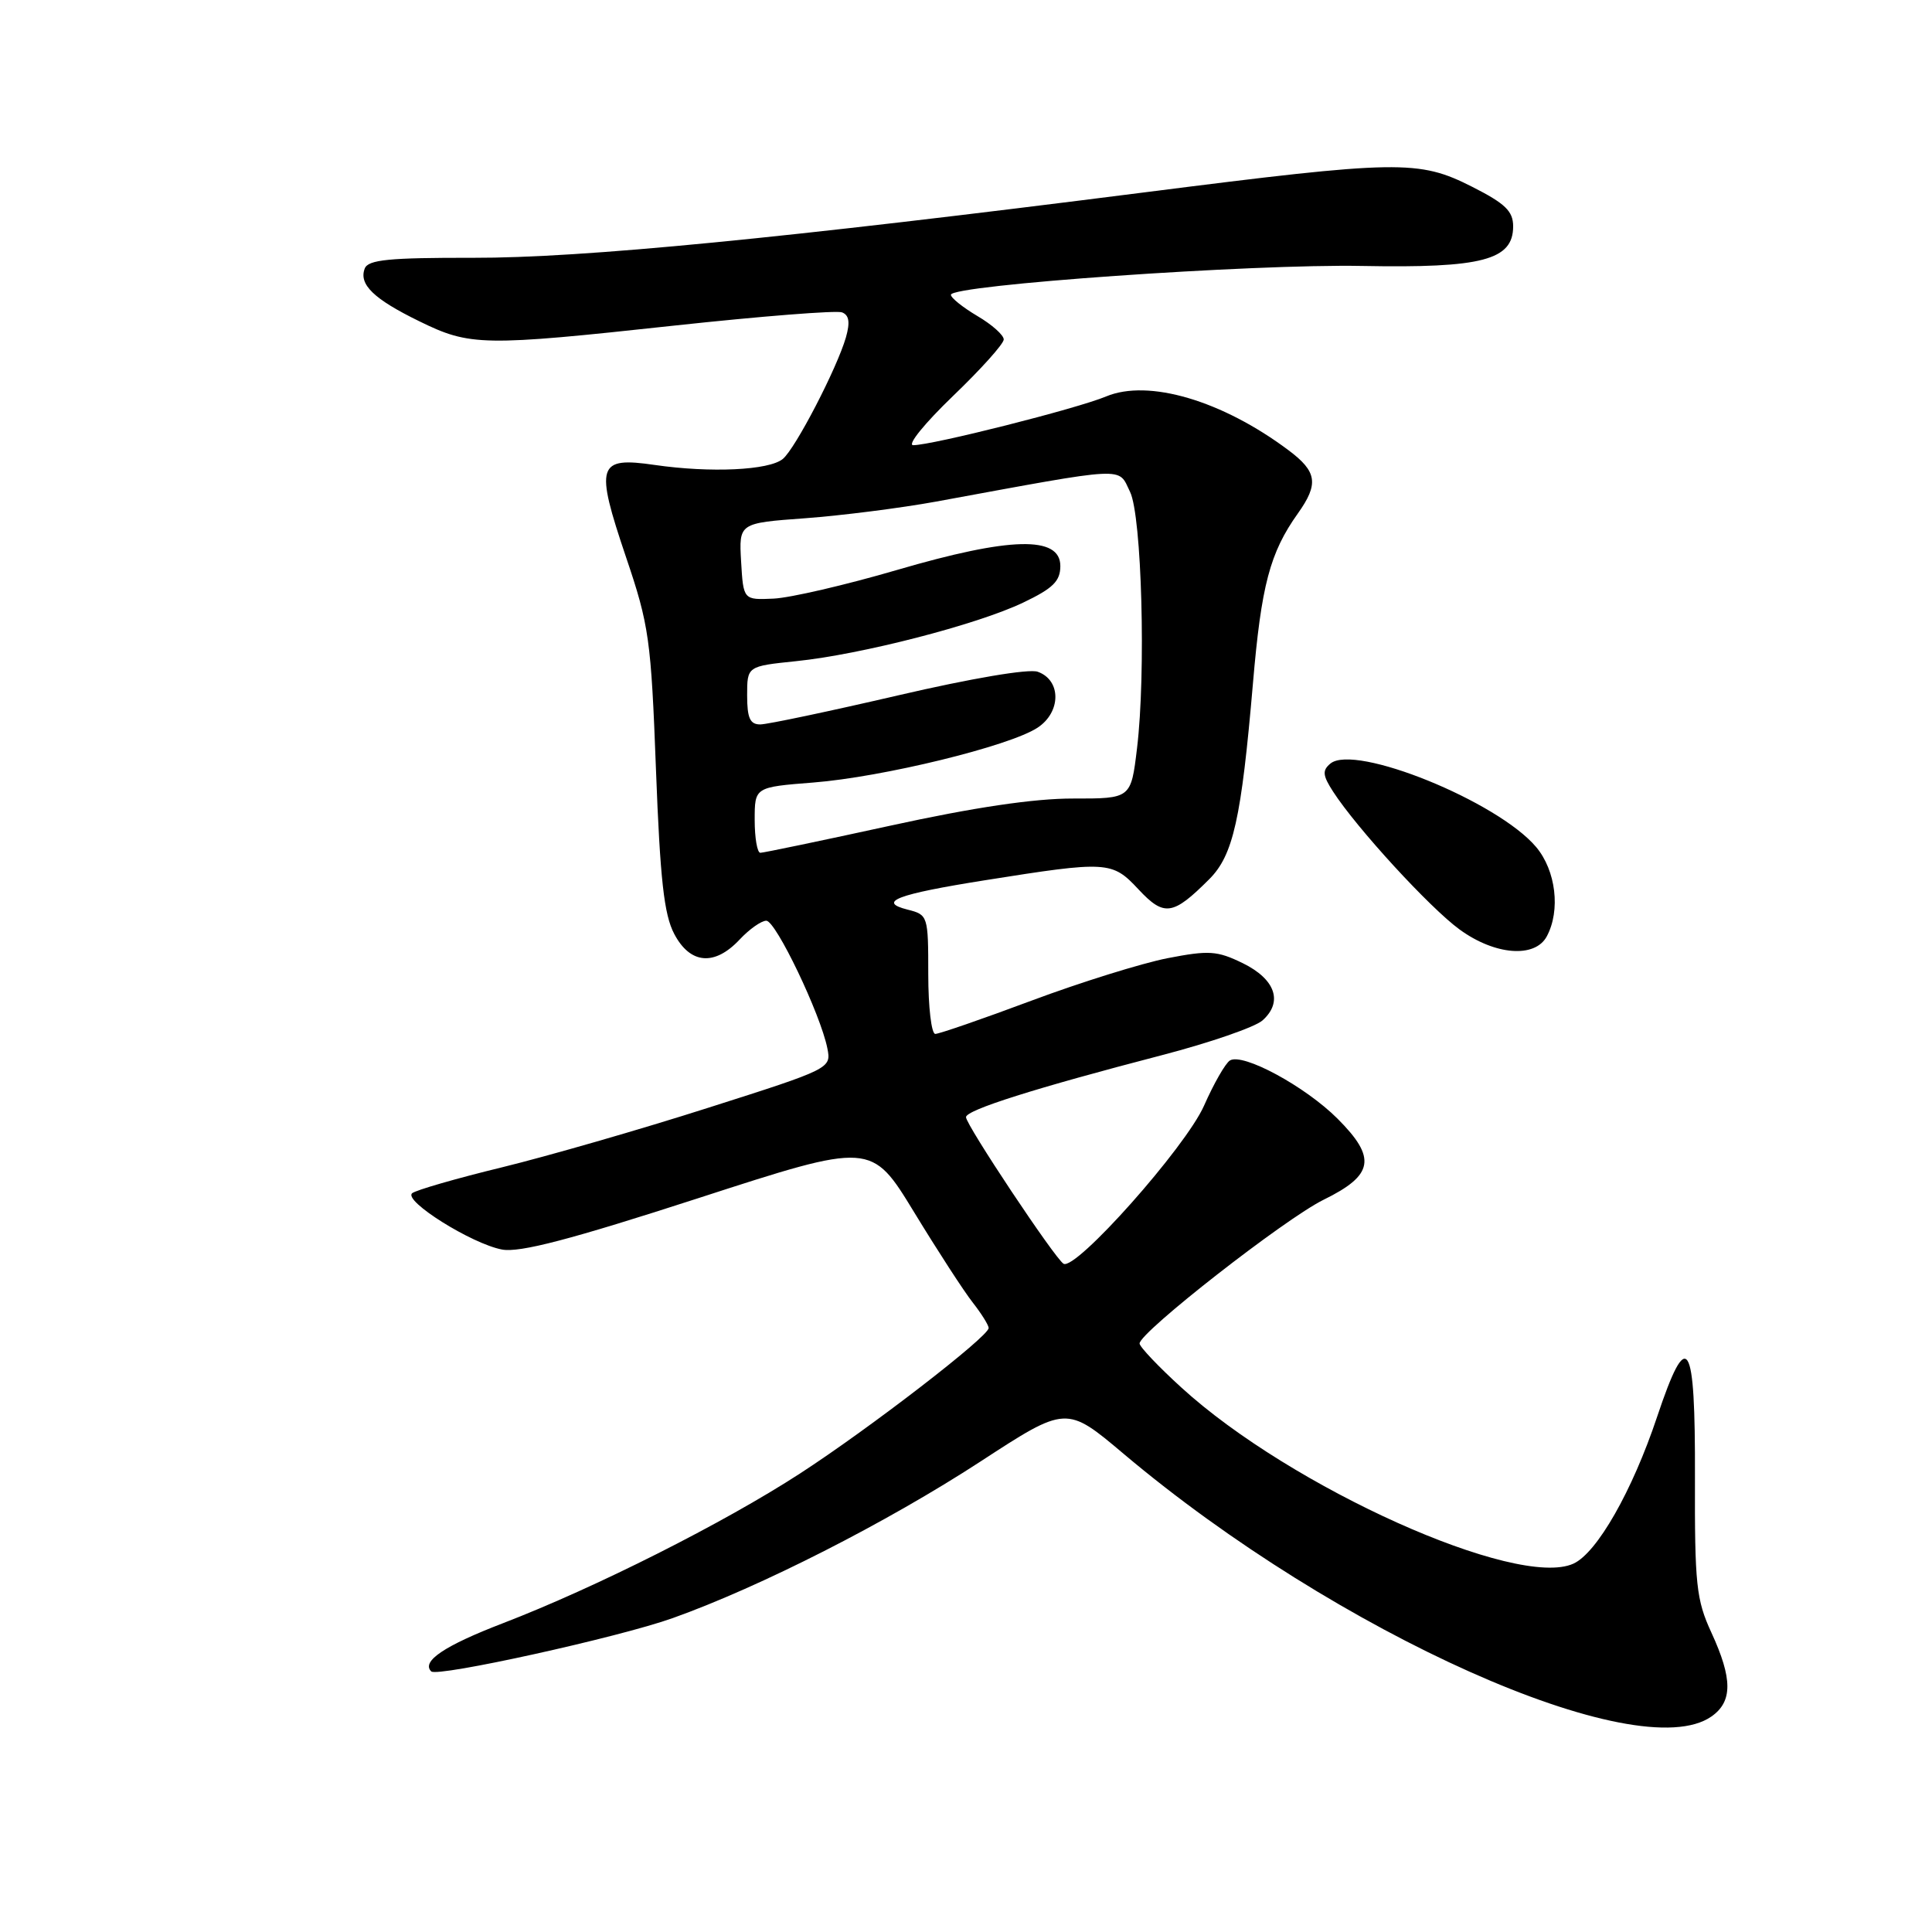 <?xml version="1.0" encoding="UTF-8" standalone="no"?>
<!DOCTYPE svg PUBLIC "-//W3C//DTD SVG 1.1//EN" "http://www.w3.org/Graphics/SVG/1.1/DTD/svg11.dtd" >
<svg xmlns="http://www.w3.org/2000/svg" xmlns:xlink="http://www.w3.org/1999/xlink" version="1.1" viewBox="0 0 256 256">
 <g >
 <path fill="currentColor"
d=" M 226.78 227.44 C 229.59 225.47 229.59 222.45 226.77 216.33 C 224.76 211.97 224.55 209.98 224.59 195.75 C 224.65 177.35 223.61 175.69 219.57 187.75 C 216.29 197.56 211.62 205.76 208.49 207.19 C 201.03 210.59 171.04 197.12 156.51 183.83 C 153.48 181.07 151.00 178.45 151.00 178.02 C 151.00 176.54 170.27 161.49 175.37 158.98 C 182.04 155.71 182.44 153.44 177.23 148.23 C 172.95 143.95 164.67 139.47 162.97 140.52 C 162.38 140.88 160.83 143.58 159.54 146.51 C 157.10 152.02 142.51 168.43 140.92 167.45 C 139.76 166.73 128.00 149.06 128.00 148.03 C 128.00 147.08 137.14 144.19 153.98 139.81 C 160.32 138.16 166.31 136.09 167.29 135.21 C 170.04 132.76 169.00 129.75 164.68 127.63 C 161.27 125.97 160.20 125.90 154.68 126.97 C 151.28 127.64 143.18 130.16 136.68 132.59 C 130.18 135.02 124.44 137.00 123.93 137.00 C 123.42 137.00 123.00 133.45 123.00 129.11 C 123.00 121.34 122.96 121.21 120.26 120.53 C 116.18 119.50 118.85 118.49 130.50 116.64 C 146.76 114.06 147.35 114.09 150.85 117.84 C 154.26 121.49 155.41 121.32 160.23 116.50 C 163.41 113.32 164.48 108.53 166.02 90.57 C 167.13 77.53 168.27 73.24 171.97 68.04 C 174.76 64.12 174.53 62.50 170.75 59.67 C 161.96 53.08 152.18 50.19 146.57 52.53 C 142.71 54.15 123.48 59.00 121.00 58.99 C 120.17 58.98 122.54 56.07 126.25 52.50 C 129.96 48.94 133.00 45.56 133.00 44.98 C 133.00 44.40 131.43 43.00 129.50 41.87 C 127.58 40.73 126.00 39.47 126.00 39.06 C 126.00 37.76 165.92 34.96 180.50 35.24 C 196.40 35.54 200.50 34.46 200.50 29.99 C 200.50 27.98 199.45 26.97 195.07 24.75 C 187.98 21.16 185.37 21.20 151.80 25.47 C 103.50 31.62 77.16 34.19 62.69 34.16 C 51.56 34.14 48.78 34.41 48.33 35.58 C 47.52 37.69 49.52 39.62 55.56 42.57 C 62.29 45.87 63.94 45.90 89.37 43.14 C 100.85 41.90 110.84 41.11 111.57 41.39 C 112.51 41.75 112.66 42.70 112.09 44.70 C 110.91 48.79 105.40 59.43 103.73 60.81 C 101.91 62.32 94.16 62.68 86.76 61.61 C 79.14 60.50 78.81 61.56 82.96 73.85 C 86.01 82.85 86.27 84.71 86.92 101.99 C 87.47 116.54 87.99 121.20 89.34 123.75 C 91.45 127.76 94.68 128.04 98.00 124.50 C 99.29 123.12 100.88 122.00 101.54 122.00 C 102.80 122.00 108.73 134.38 109.63 138.91 C 110.16 141.57 110.07 141.62 93.83 146.79 C 84.85 149.66 72.55 153.20 66.50 154.68 C 60.45 156.15 55.10 157.70 54.61 158.11 C 53.43 159.13 62.52 164.82 66.52 165.57 C 68.86 166.01 75.60 164.25 92.57 158.75 C 115.46 151.33 115.46 151.33 121.13 160.63 C 124.25 165.75 127.74 171.13 128.90 172.60 C 130.05 174.07 131.00 175.59 131.00 175.97 C 131.00 177.10 115.25 189.25 106.00 195.25 C 95.89 201.81 78.92 210.36 66.63 215.09 C 58.88 218.07 55.80 220.14 57.14 221.47 C 57.93 222.26 82.03 216.95 89.13 214.41 C 100.73 210.27 117.49 201.75 129.90 193.67 C 141.30 186.24 141.30 186.24 148.90 192.65 C 177.10 216.43 217.03 234.27 226.78 227.44 Z  M 204.96 124.07 C 206.80 120.63 206.17 115.36 203.55 112.24 C 198.46 106.19 179.51 98.50 176.28 101.18 C 175.19 102.09 175.26 102.75 176.64 104.89 C 179.76 109.72 189.47 120.30 193.40 123.16 C 198.09 126.58 203.40 126.99 204.96 124.07 Z  M 100.00 108.65 C 100.00 104.30 100.00 104.30 107.75 103.69 C 116.96 102.97 133.75 98.87 137.47 96.43 C 140.62 94.37 140.64 90.12 137.50 89.01 C 136.32 88.59 128.72 89.88 119.00 92.14 C 109.92 94.25 101.71 95.98 100.75 95.99 C 99.38 96.00 99.00 95.15 99.00 92.14 C 99.00 88.28 99.00 88.28 105.47 87.61 C 114.10 86.73 129.46 82.77 135.57 79.85 C 139.53 77.96 140.50 77.01 140.50 75.00 C 140.50 70.97 133.87 71.13 118.87 75.52 C 112.07 77.51 104.70 79.22 102.50 79.32 C 98.50 79.50 98.50 79.50 98.20 74.40 C 97.91 69.31 97.91 69.31 106.70 68.67 C 111.54 68.31 119.33 67.32 124.00 66.47 C 149.78 61.74 148.10 61.82 149.74 65.18 C 151.29 68.36 151.86 89.26 150.66 99.16 C 149.86 105.82 149.86 105.82 142.18 105.81 C 137.04 105.80 129.05 106.98 118.00 109.40 C 108.93 111.38 101.16 113.00 100.75 113.00 C 100.34 113.00 100.00 111.04 100.00 108.65 Z "/>
</g>
</svg>